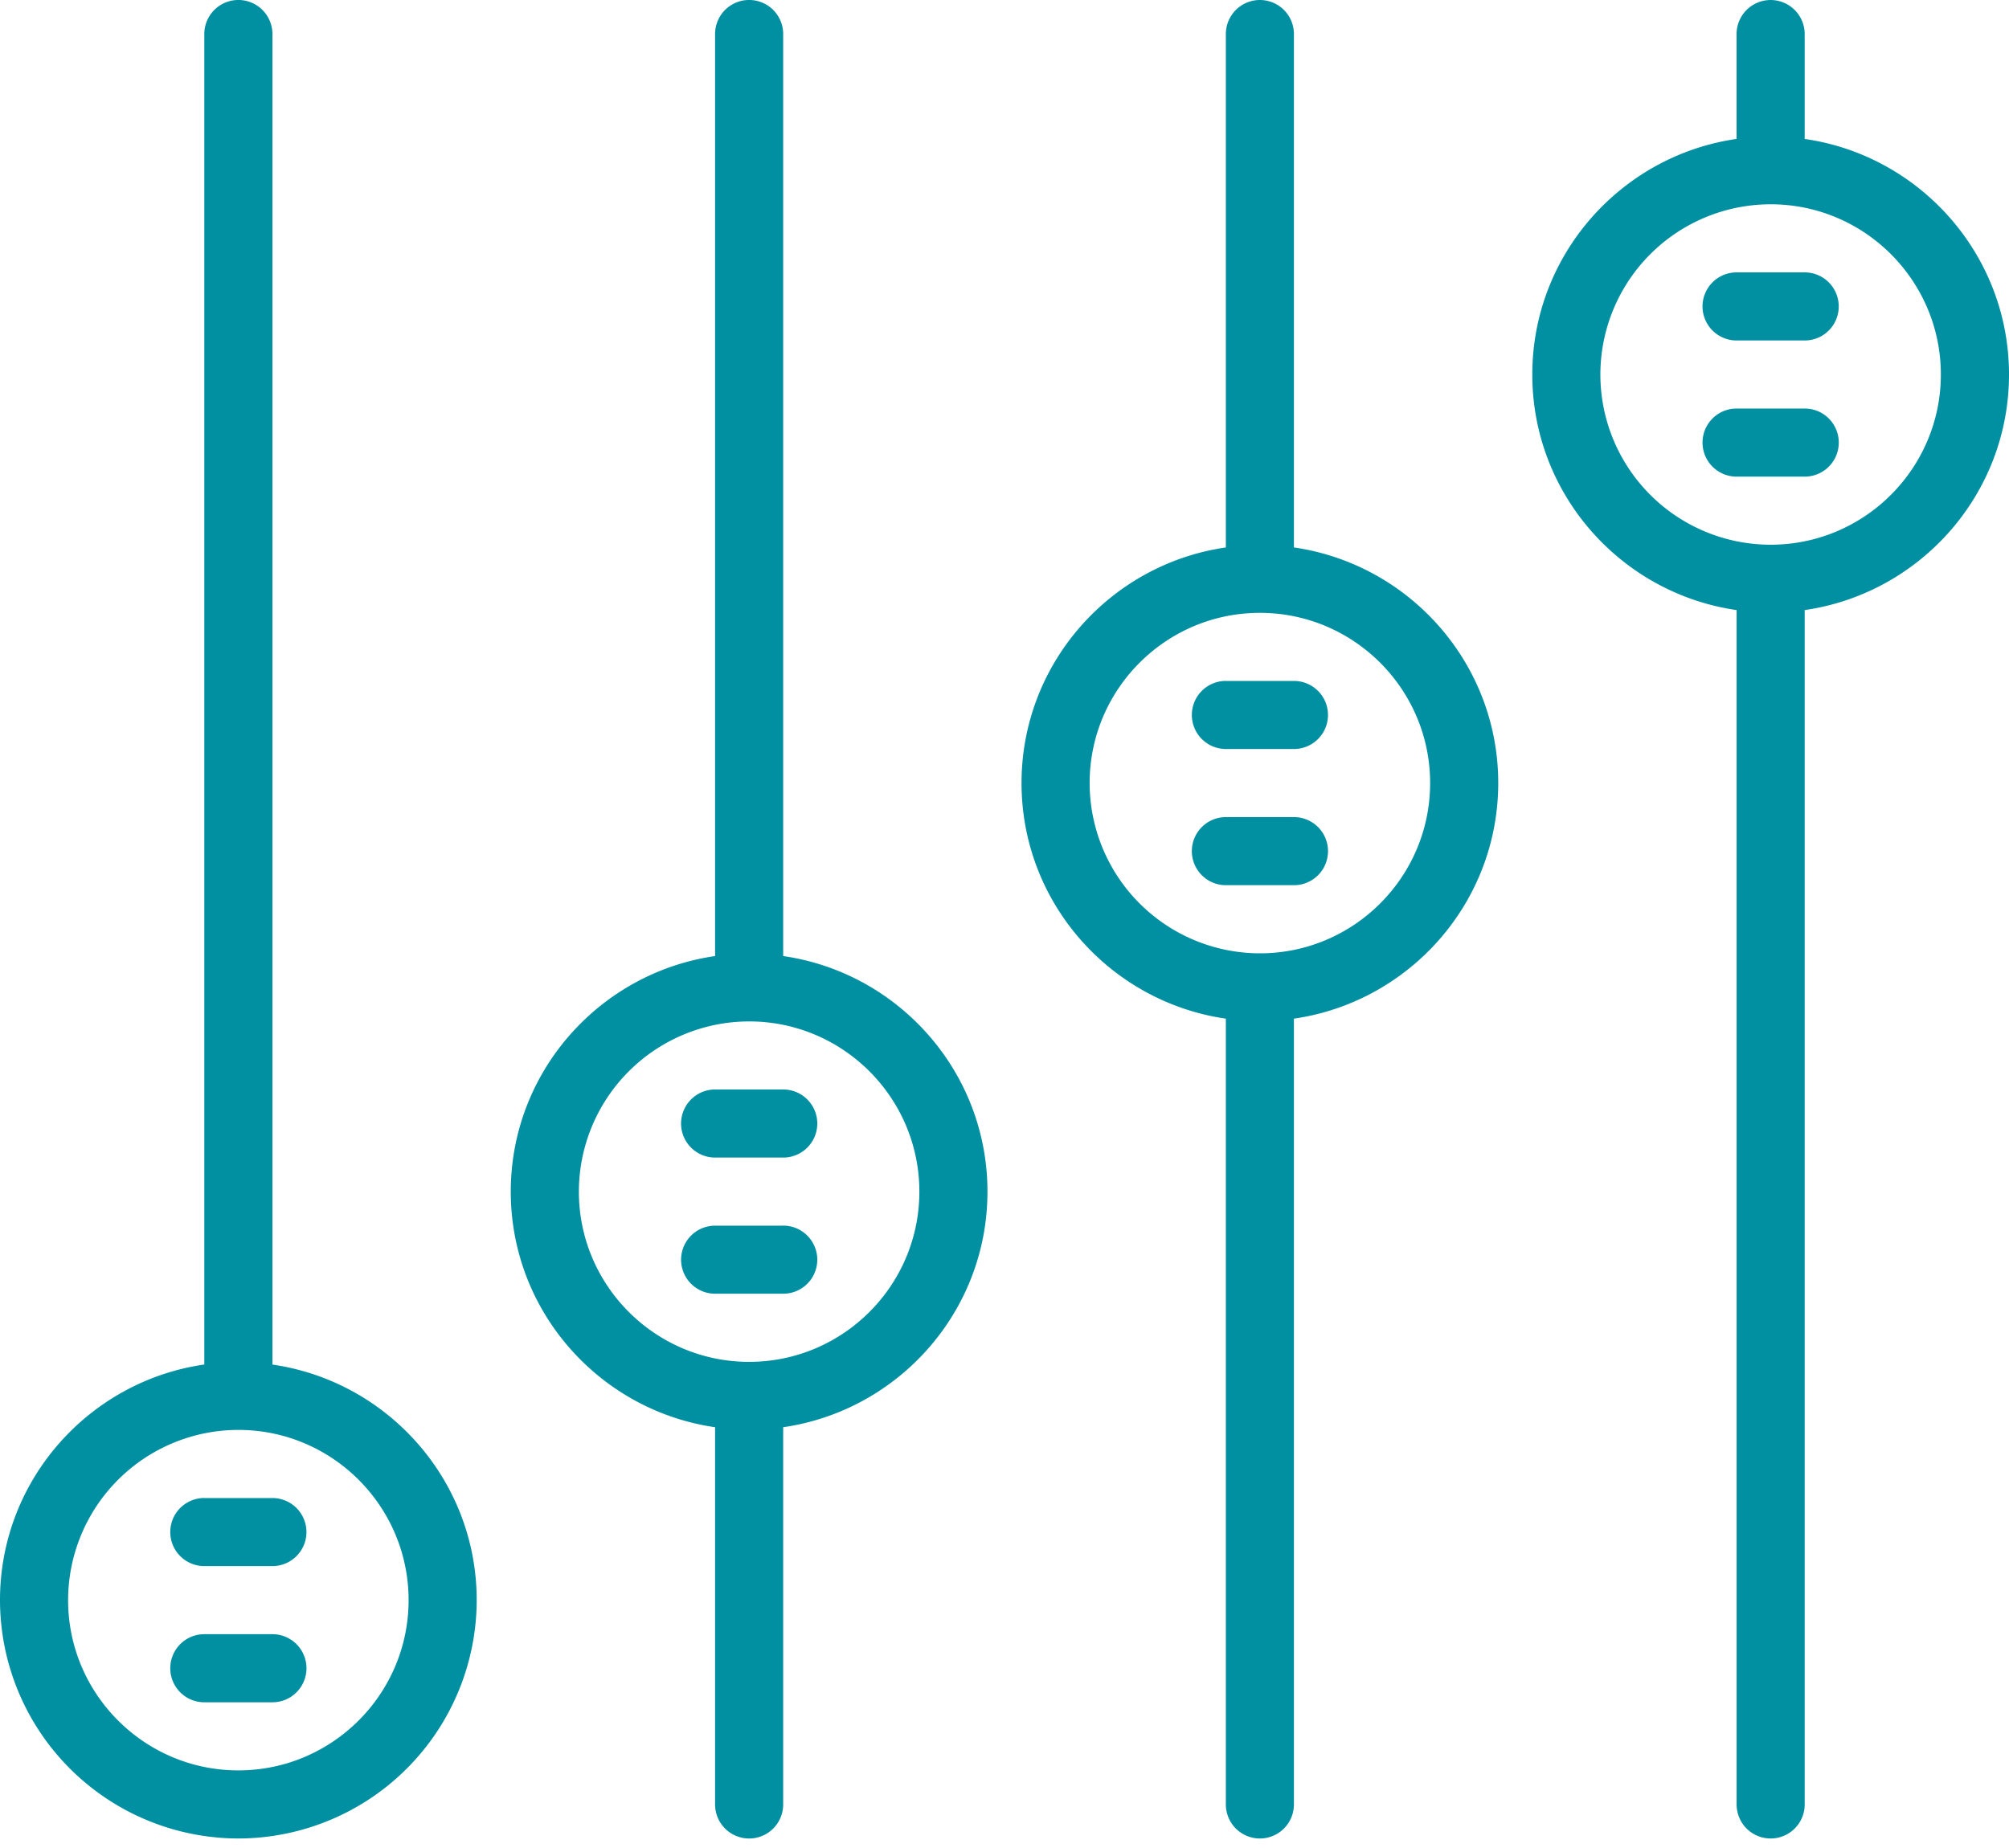 <svg width="50" height="46" viewBox="0 0 50 46" fill="none" xmlns="http://www.w3.org/2000/svg"><path fill-rule="evenodd" clip-rule="evenodd" d="M6.78.847v33.12c2.87.413 5.084 2.881 5.084 5.864a5.94 5.94 0 01-5.932 5.932A5.94 5.94 0 010 39.83c0-2.983 2.215-5.451 5.085-5.865V.847a.847.847 0 111.695 0zM1.695 39.83c0 2.337 1.9 4.238 4.237 4.238s4.237-1.901 4.237-4.237c0-2.337-1.9-4.238-4.237-4.238a4.242 4.242 0 00-4.237 4.237zM19.492.848v22.95c2.87.413 5.084 2.882 5.084 5.864 0 2.982-2.215 5.45-5.084 5.864v9.39a.847.847 0 11-1.695 0v-9.39c-2.87-.413-5.085-2.882-5.085-5.864 0-2.982 2.215-5.45 5.085-5.864V.847a.847.847 0 111.695 0zm-5.085 28.814c0 2.336 1.9 4.237 4.237 4.237s4.237-1.9 4.237-4.237c0-2.336-1.9-4.237-4.237-4.237a4.242 4.242 0 00-4.237 4.237zm17.796-16.034V.847a.847.847 0 10-1.694 0v12.78c-2.87.414-5.085 2.882-5.085 5.864 0 2.983 2.215 5.451 5.085 5.865v19.56a.847.847 0 101.694 0v-19.56c2.87-.414 5.085-2.882 5.085-5.865 0-2.982-2.215-5.45-5.084-5.864zm-.847 10.102a4.242 4.242 0 01-4.237-4.238c0-2.336 1.9-4.237 4.237-4.237s4.237 1.901 4.237 4.237c0 2.337-1.9 4.238-4.237 4.238zm13.56-20.271C47.784 3.87 50 6.34 50 9.322c0 2.982-2.215 5.45-5.085 5.864v29.73a.847.847 0 11-1.694 0v-29.73c-2.87-.413-5.085-2.882-5.085-5.864 0-2.982 2.215-5.45 5.084-5.864V.848a.847.847 0 111.695 0v2.61zM39.83 9.322a4.24 4.24 0 004.237 4.237c2.336 0 4.237-1.9 4.237-4.237 0-2.336-1.9-4.237-4.237-4.237a4.242 4.242 0 00-4.237 4.237zm5.084-2.542H43.22a.847.847 0 100 1.695h1.695a.847.847 0 100-1.695zM30.51 16.95h1.694a.847.847 0 110 1.694H30.51a.847.847 0 110-1.695zm1.694 3.389H30.51a.847.847 0 100 1.695h1.694a.847.847 0 100-1.695zm-14.406 6.78h1.695a.847.847 0 110 1.695h-1.695a.847.847 0 110-1.695zm1.695 3.39h-1.695a.847.847 0 100 1.694h1.695a.847.847 0 100-1.695zm-14.407 6.78H6.78a.847.847 0 110 1.694H5.085a.847.847 0 110-1.695zm1.695 3.389H5.085a.847.847 0 100 1.695H6.78a.847.847 0 100-1.695zm36.44-30.509h1.695a.847.847 0 110 1.695H43.22a.847.847 0 110-1.695z" fill="#0090A1"/></svg>